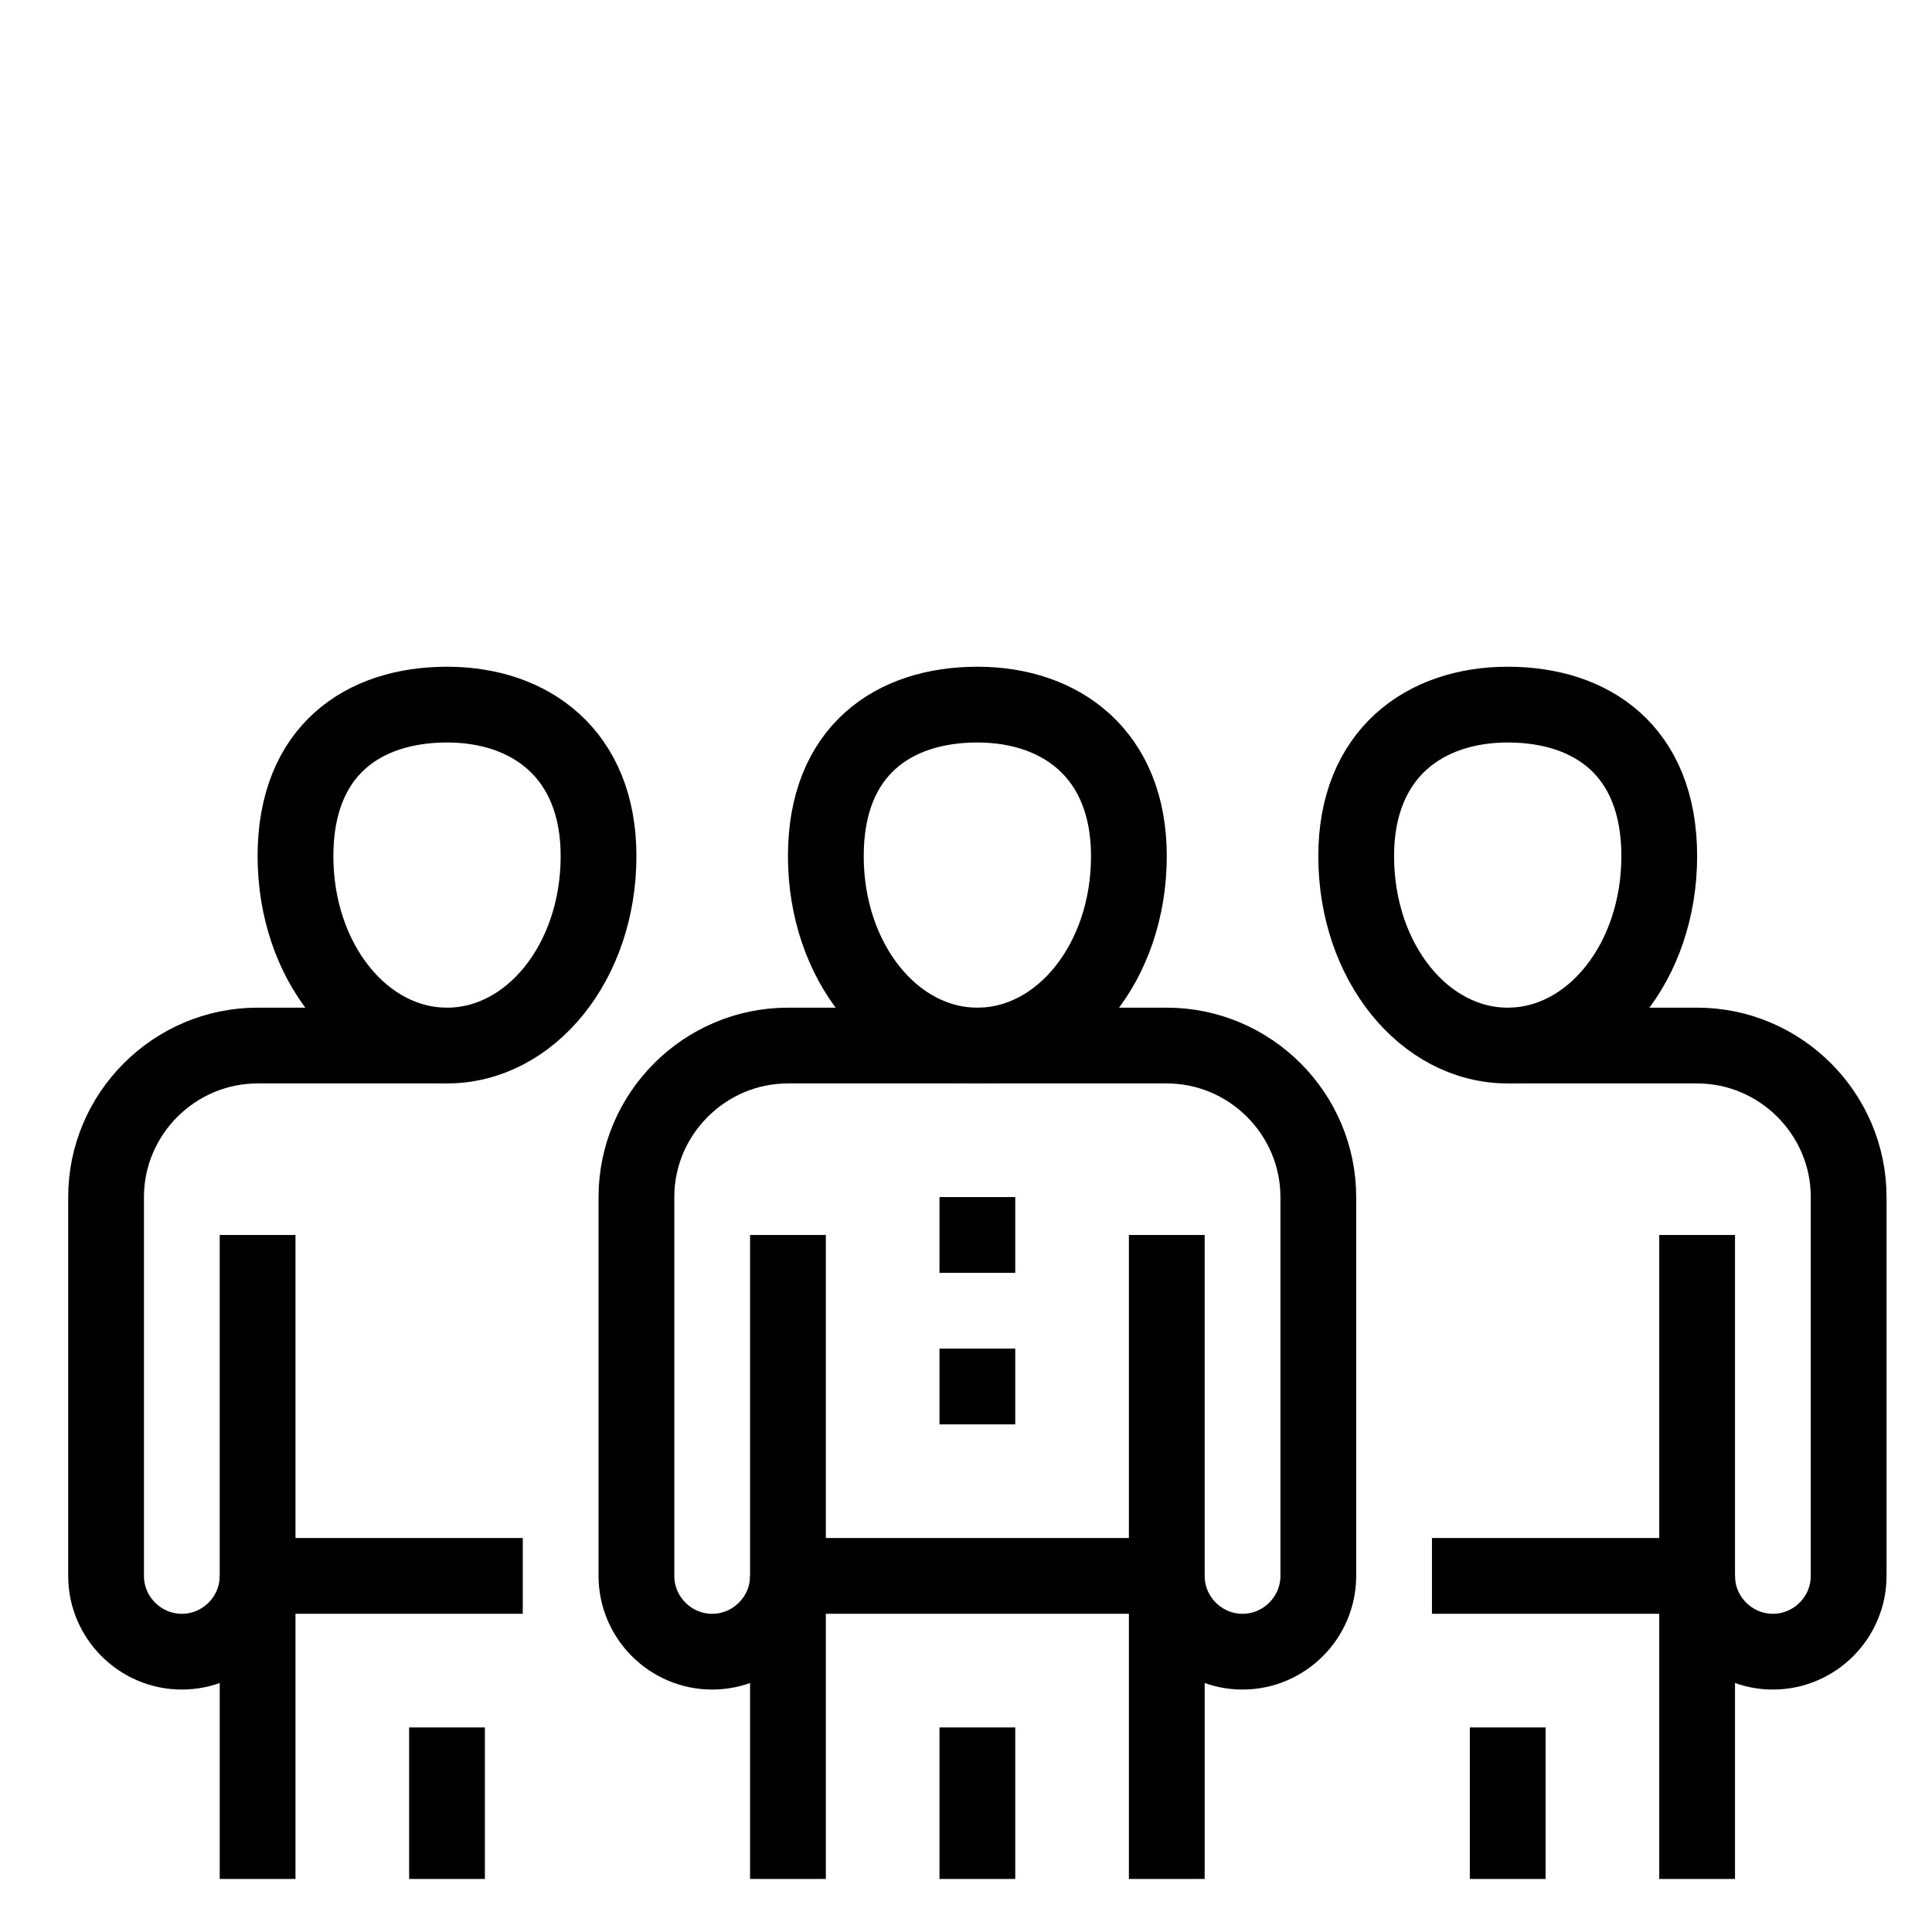 <?xml version="1.0" encoding="utf-8"?>
<!-- Generator: Adobe Illustrator 26.3.1, SVG Export Plug-In . SVG Version: 6.00 Build 0)  -->
<svg version="1.1" id="Camada_1" xmlns="http://www.w3.org/2000/svg" xmlns:xlink="http://www.w3.org/1999/xlink" x="0px" y="0px"
	 viewBox="0 0 51 51" style="enable-background:new 0 0 51 51;" xml:space="preserve">
<style type="text/css">
	.st0{fill:none;stroke:#000000;stroke-width:2;stroke-miterlimit:10;}
</style>
<path class="st0" d="M29.8,22.6c0,2.8-1.8,5-4,5s-4-2.2-4-5s1.8-4,4-4S29.8,19.9,29.8,22.6z"/>
<line class="st0" x1="30.8" y1="49.6" x2="30.8" y2="41.6"/>
<polyline class="st0" points="25.8,49.6 25.8,45.6 25.8,49.6 "/>
<line class="st0" x1="20.8" y1="41.6" x2="20.8" y2="49.6"/>
<path class="st0" d="M30.8,32.6v9c0,1.1,0.9,2,2,2c1.1,0,2-0.9,2-2v-10c0-2.2-1.8-4-4-4h-10c-2.2,0-4,1.8-4,4v10c0,1.1,0.9,2,2,2
	c1.1,0,2-0.9,2-2v-9"/>
<line class="st0" x1="20.8" y1="41.6" x2="30.8" y2="41.6"/>
<line class="st0" x1="25.8" y1="31.6" x2="25.8" y2="33.6"/>
<line class="st0" x1="25.8" y1="35.6" x2="25.8" y2="37.6"/>
<path class="st0" d="M15.8,22.6c0,2.8-1.8,5-4,5c-2.2,0-4-2.2-4-5s1.8-4,4-4C14,18.6,15.8,19.9,15.8,22.6z"/>
<polyline class="st0" points="11.8,49.6 11.8,45.6 11.8,49.6 "/>
<line class="st0" x1="6.8" y1="41.6" x2="6.8" y2="49.6"/>
<path class="st0" d="M11.8,27.6h-5c-2.2,0-4,1.8-4,4v10c0,1.1,0.9,2,2,2c1.1,0,2-0.9,2-2v-9"/>
<line class="st0" x1="6.8" y1="41.6" x2="13.8" y2="41.6"/>
<path class="st0" d="M35.8,22.6c0,2.8,1.8,5,4,5s4-2.2,4-5s-1.8-4-4-4S35.8,19.9,35.8,22.6z"/>
<line class="st0" x1="39.8" y1="45.6" x2="39.8" y2="49.6"/>
<line class="st0" x1="44.8" y1="41.6" x2="44.8" y2="49.6"/>
<path class="st0" d="M39.8,27.6h5c2.2,0,4,1.8,4,4v10c0,1.1-0.9,2-2,2c-1.1,0-2-0.9-2-2v-9"/>
<line class="st0" x1="44.8" y1="41.6" x2="37.8" y2="41.6"/>
</svg>
